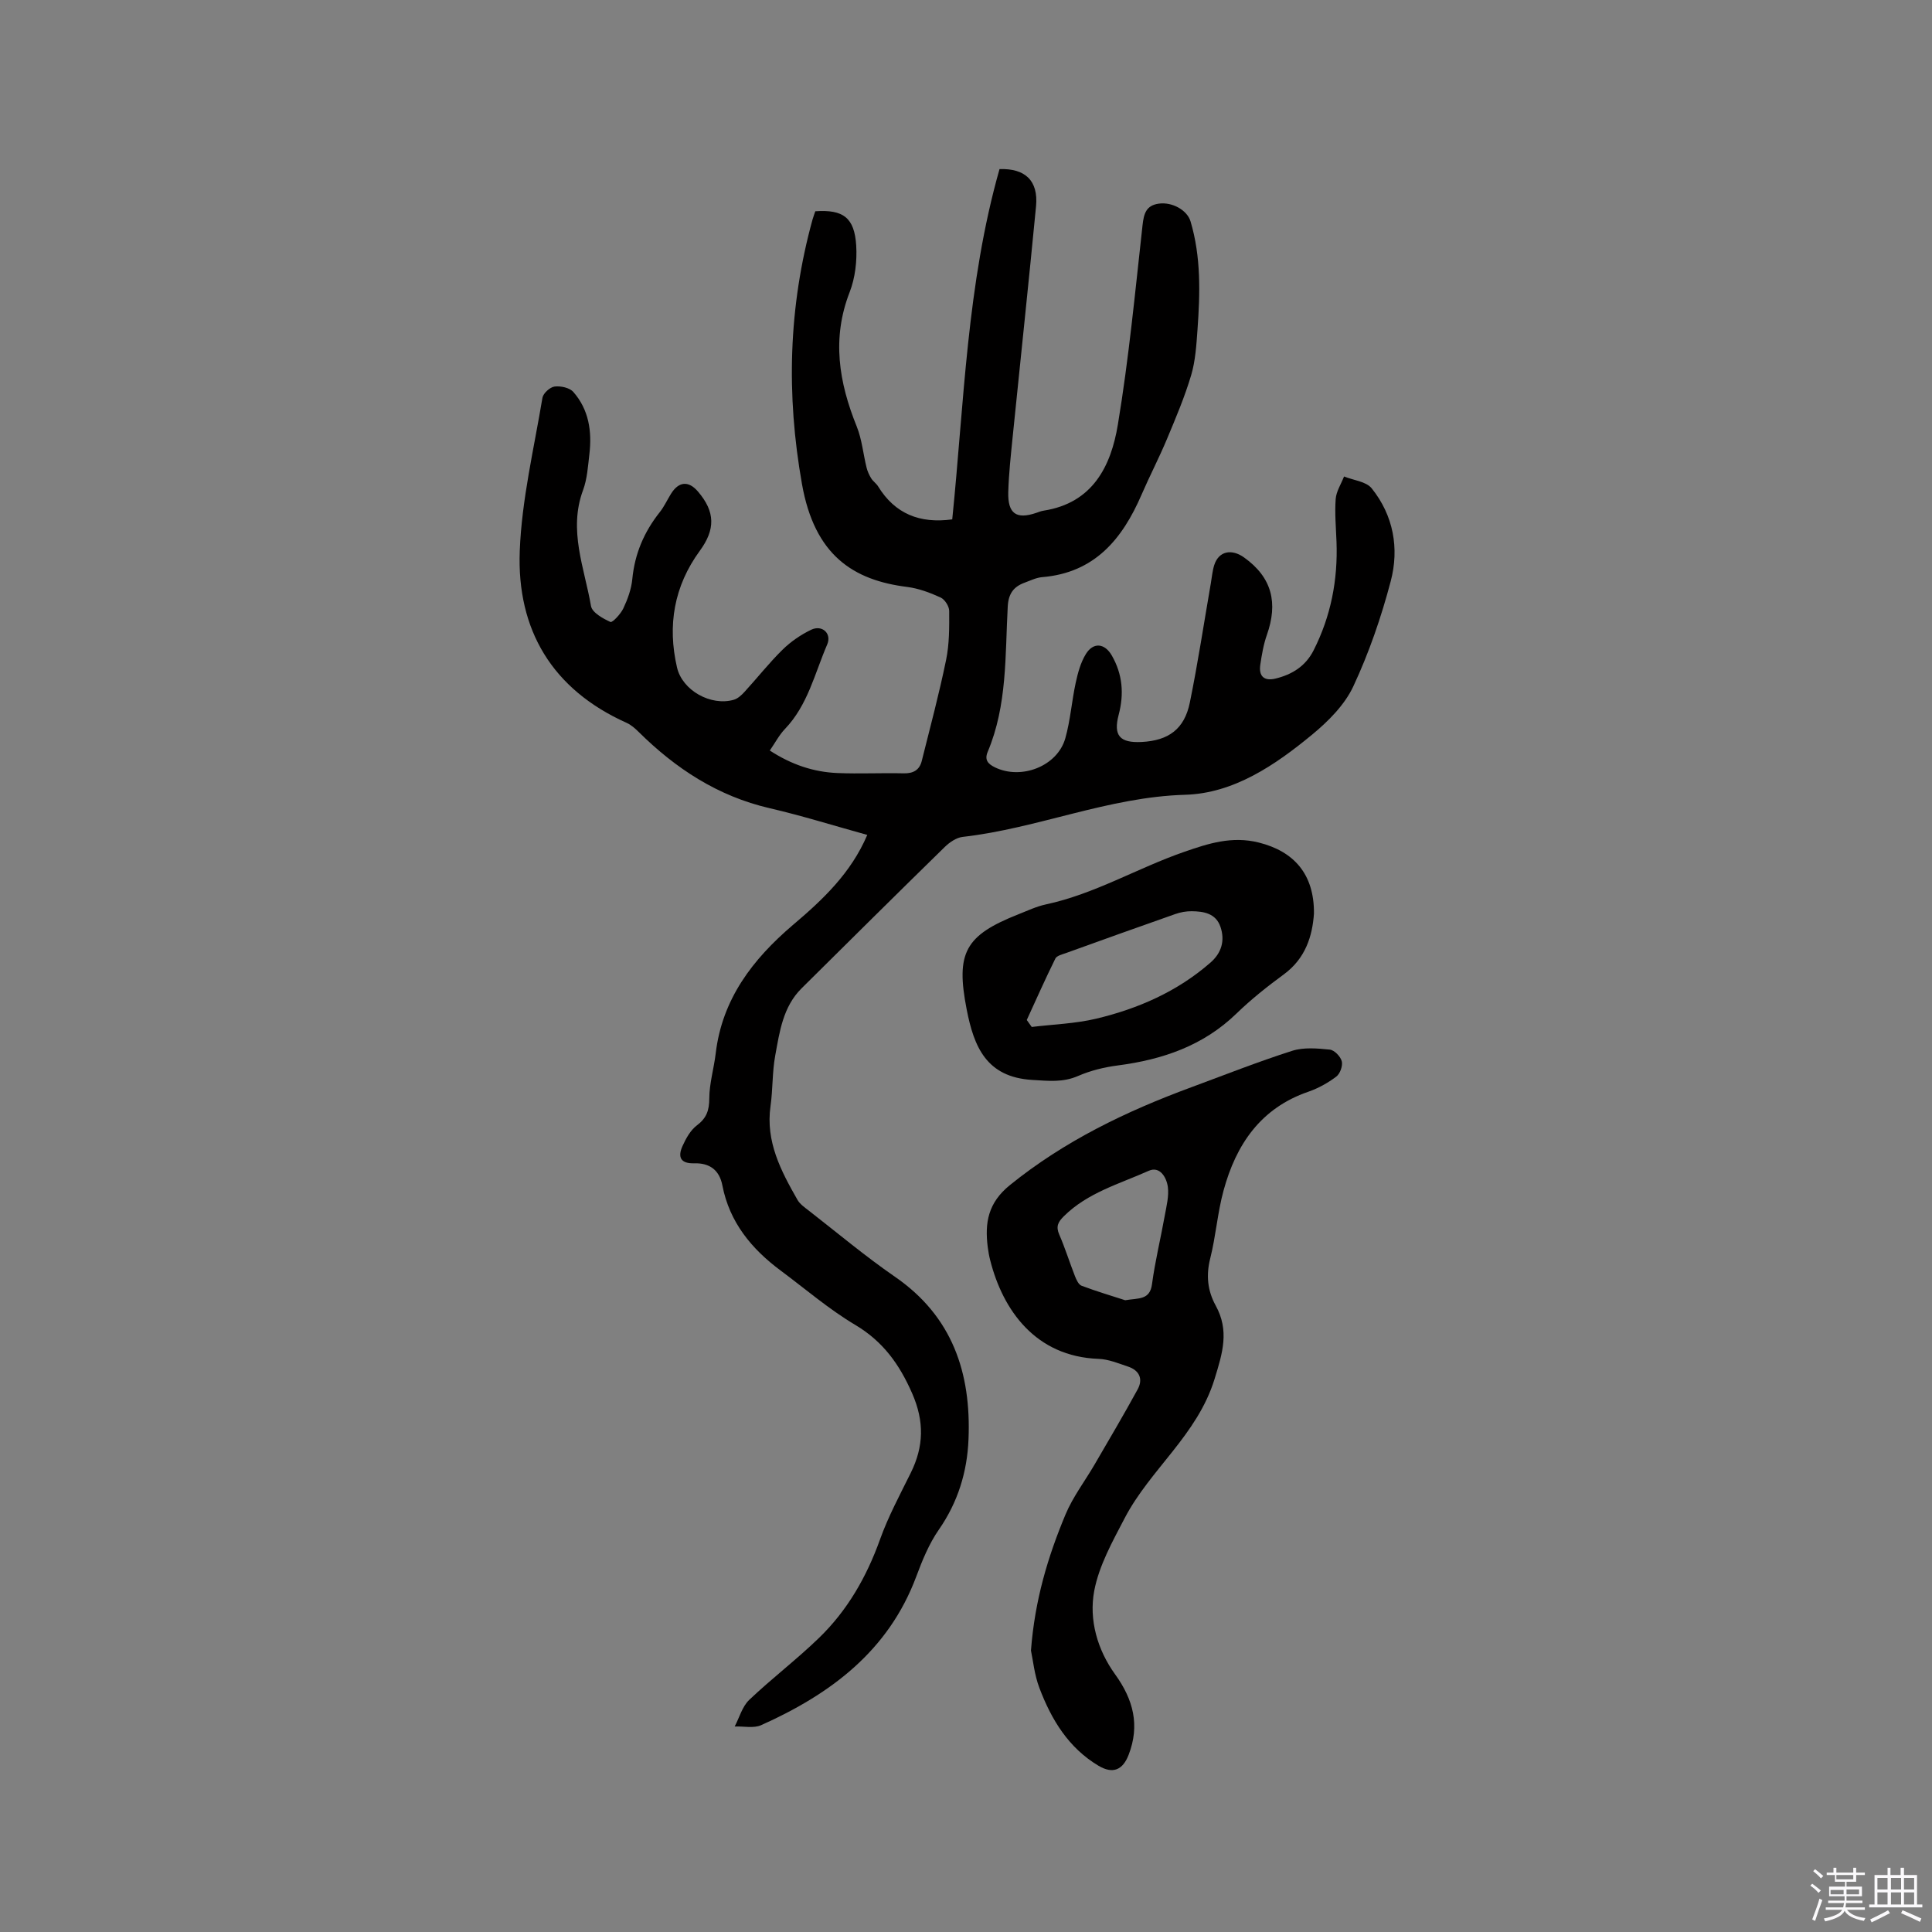 <svg enable-background="new 0 0 400 400" viewBox="0 0 400 400" xmlns="http://www.w3.org/2000/svg"><rect x="0" y="0" width="400" height="400" fill="#808080" stroke="none"/><path d="m374.8 390.4.4-.4c.7.5 1.3 1 1.8 1.4l-.5.5c-.5-.6-1.1-1.1-1.7-1.5zm1 7.3-.6-.3c.5-1.4 1.1-2.8 1.5-4.3.2.1.4.2.6.3-.5 1.3-1 2.8-1.5 4.3zm-.4-10.3.4-.4c.4.3 1 .8 1.7 1.4l-.5.5c-.4-.5-1-1-1.6-1.5zm2.5.3h1.7v-1h.6v1h3.5v-1h.6v1h1.8v.5h-1.8v1.4h-2v1h3.2v2h-3.2v.9h3.3v.5h-3.4c0 .3-.1.6-.1.9h4v.5h-3.7c.7.9 1.9 1.5 3.8 1.7-.1.2-.2.4-.3.6-2.1-.4-3.5-1.1-4-2.1-.4 1-1.8 1.7-4 2.2-.1-.2-.2-.4-.3-.6 2.1-.4 3.4-1 3.8-1.8h-3.4v-.5h3.6c.1-.3.1-.6.2-.9h-3.3v-.5h3.4c0-.3 0-.6 0-.9h-3.2v-2h3.3v-1h-2.1v-1.4h-1.7v-.5zm1.1 3.5v1h2.7c0-.3 0-.4 0-.4 0-.1 0-.2 0-.2 0-.1 0-.2 0-.3h-2.7zm1.2-3v.9h3.5v-.9zm4.7 3h-2.6v.6.4h2.6z" fill="#fbfafc"/><path d="m393.6 386.7h.6v1.5h2.7v6.1h1.1v.6h-11v-.6h1.1v-6.1h2.7v-1.5h.6v1.5h2.1v-1.5zm-2.7 8.8.4.6c-1.2.6-2.5 1.3-3.8 1.9-.1-.2-.2-.4-.3-.6 1.2-.6 2.5-1.2 3.7-1.9zm-2.2-6.7v2.4h2.1v-2.4zm0 3v2.5h2.1v-2.5zm2.8-3v2.4h2.1v-2.4zm0 3v2.5h2.1v-2.5zm6 6.1c-1.4-.7-2.7-1.3-3.9-1.8l.3-.6c1.5.6 2.7 1.2 3.9 1.7zm-1.2-9.1h-2.1v2.4h2.1zm-2.1 3v2.5h2.1v-2.5z" fill="#fbfafc"/><g fill="#010000"><path d="m179.56 172.86c-6.81-1.88-13.47-3.97-20.25-5.54-10.69-2.48-19.4-8.18-27.07-15.77-.74-.73-1.57-1.47-2.5-1.89-15.4-6.9-22.76-19.24-22.13-35.61.41-10.61 2.94-21.15 4.7-31.7.16-.93 1.56-2.2 2.51-2.32 1.26-.16 3.12.24 3.89 1.13 3.2 3.64 3.87 8.14 3.32 12.83-.3 2.52-.45 5.16-1.32 7.5-3.07 8.28.28 16.07 1.65 23.98.23 1.35 2.46 2.59 4.02 3.3.41.19 2.13-1.65 2.68-2.82.89-1.89 1.65-3.98 1.85-6.04.5-5.26 2.45-9.8 5.7-13.89.91-1.15 1.53-2.53 2.31-3.78 1.6-2.58 3.64-2.75 5.58-.48 3.6 4.2 3.63 7.85.38 12.29-5.33 7.29-6.73 15.44-4.71 24.15 1.11 4.76 7.01 8.04 11.75 6.68.83-.24 1.61-.96 2.22-1.63 2.65-2.89 5.08-5.99 7.88-8.74 1.7-1.67 3.78-3.1 5.93-4.13 2.25-1.08 4.3.76 3.31 3.06-2.58 5.98-4.01 12.54-8.74 17.48-1.2 1.25-2.03 2.86-3.14 4.47 4.52 2.94 9.1 4.46 14.02 4.66 4.55.19 9.12-.05 13.68.06 2 .05 3.29-.68 3.76-2.56 1.74-6.96 3.6-13.9 5.04-20.93.68-3.29.66-6.75.64-10.13 0-.96-.91-2.38-1.77-2.78-2.19-1-4.55-1.89-6.93-2.19-11.21-1.4-19.17-6.58-21.78-21.3-3.29-18.55-2.8-36.67 2.18-54.75.17-.6.4-1.18.58-1.73 5.77-.4 8.11 1.3 8.47 7.1.19 3.19-.21 6.69-1.36 9.65-3.73 9.58-2.23 18.66 1.46 27.79 1.08 2.68 1.34 5.68 2.04 8.52.19.78.54 1.55.96 2.23.38.62 1.06 1.06 1.44 1.68 3.48 5.67 8.63 7.74 15.34 6.82 2.46-24.09 3.02-48.71 9.79-72.52 5.3-.18 8.07 2.38 7.56 7.7-1.53 15.93-3.23 31.84-4.84 47.76-.38 3.8-.8 7.6-.91 11.41-.12 4.47 1.67 5.7 5.78 4.31.5-.17 1-.38 1.52-.46 10.17-1.57 13.97-9.2 15.39-17.81 2.27-13.67 3.58-27.5 5.11-41.29.27-2.43.75-4.11 3.38-4.47 2.77-.38 5.86 1.34 6.56 3.68 2.19 7.35 1.98 14.88 1.44 22.4-.23 3.16-.42 6.42-1.31 9.43-1.34 4.51-3.19 8.87-5.01 13.22-1.63 3.9-3.59 7.66-5.27 11.54-3.97 9.18-9.7 16.16-20.56 17.06-1.23.1-2.43.7-3.63 1.14-2.3.84-3.37 2.28-3.51 4.96-.55 10.12-.08 20.41-4.14 30.05-.7 1.65 0 2.5 1.47 3.22 5.46 2.67 12.95-.21 14.59-6 1.06-3.75 1.33-7.71 2.16-11.53.44-2.03 1.02-4.17 2.09-5.91 1.56-2.53 3.92-2.25 5.38.3 2.23 3.89 2.56 7.94 1.42 12.26-1.14 4.33.24 5.86 4.73 5.64 5.59-.28 8.88-2.67 10-8.15 1.67-8.19 2.92-16.47 4.35-24.71.22-1.25.32-2.54.7-3.75.95-2.99 3.66-3.39 6.16-1.61 5.88 4.19 7.05 9.49 4.75 16.03-.7 1.98-1.06 4.11-1.37 6.2-.35 2.36.77 3.44 3.16 2.86 3.43-.84 6.21-2.56 7.88-5.85 3.58-7.07 5.03-14.56 4.74-22.44-.11-2.97-.39-5.95-.17-8.89.12-1.59 1.13-3.11 1.73-4.66 1.95.79 4.57 1.03 5.72 2.45 4.52 5.63 5.74 12.45 3.94 19.25-1.96 7.43-4.49 14.8-7.74 21.75-1.79 3.84-5.17 7.22-8.52 9.99-7.67 6.33-16.24 12.17-26.31 12.46-15.92.46-30.5 6.96-46.05 8.72-1.3.15-2.71 1.11-3.7 2.08-9.93 9.71-19.79 19.49-29.65 29.27-3.86 3.83-4.55 8.98-5.46 13.94-.63 3.42-.48 6.98-.97 10.43-1.05 7.35 2.15 13.42 5.58 19.43.5.87 1.44 1.53 2.27 2.17 5.94 4.62 11.72 9.48 17.91 13.75 11.92 8.22 15.79 19.92 15.23 33.63-.27 6.77-2.19 13.04-6.15 18.74-2.02 2.91-3.42 6.34-4.67 9.7-5.77 15.44-17.77 24.34-32.1 30.76-1.56.7-3.65.21-5.49.28.98-1.86 1.56-4.13 3.01-5.51 4.67-4.44 9.84-8.36 14.47-12.85 5.86-5.68 9.83-12.61 12.6-20.34 1.7-4.76 4.13-9.27 6.38-13.82 2.7-5.47 2.82-10.64.29-16.43-2.64-6.04-6.04-10.78-11.82-14.21-5.44-3.24-10.3-7.43-15.41-11.23-6.04-4.49-10.6-10.02-12.07-17.63-.64-3.29-2.74-4.67-5.85-4.58-2.88.08-3.4-1.36-2.41-3.56.71-1.57 1.65-3.29 2.98-4.29 2.01-1.51 2.56-3.11 2.57-5.58.01-3.11.96-6.21 1.33-9.33 1.33-11.25 7.65-19.47 15.93-26.54 6.21-5.25 12.06-10.75 15.45-18.69z"/><path d="m213.45 341.73c.79-10.47 3.52-19.48 7.16-28.19 1.52-3.63 3.99-6.86 5.99-10.29 3.01-5.18 6.07-10.34 8.94-15.6 1.17-2.15.35-3.94-2.01-4.72-1.99-.66-4.03-1.52-6.07-1.59-13.09-.47-19.82-10.11-22.43-20.34-.24-.92-.41-1.86-.53-2.81-.63-5.03.05-9.15 4.58-12.82 11.3-9.15 24.08-15.29 37.55-20.26 6.95-2.57 13.85-5.3 20.9-7.55 2.39-.76 5.21-.51 7.78-.25.95.09 2.23 1.42 2.49 2.41.24.94-.35 2.59-1.14 3.18-1.73 1.31-3.73 2.42-5.78 3.13-9.9 3.4-14.97 10.95-17.56 20.47-1.25 4.58-1.59 9.41-2.75 14.02-.89 3.51-.57 6.69 1.12 9.77 2.85 5.19 1.47 9.73-.24 15.26-3.58 11.58-13.31 18.64-18.59 28.75-2.52 4.83-5.32 9.83-6.31 15.06-1.13 6 .66 12.23 4.32 17.29 3.79 5.25 5.16 10.56 2.8 16.67-1.22 3.15-3.26 4.02-6.22 2.27-6.22-3.7-9.78-9.57-12.25-16.11-1.04-2.73-1.32-5.74-1.75-7.75zm19.51-72.53c2.77-.47 5.11.01 5.55-3.33.64-4.78 1.8-9.48 2.65-14.23.35-1.95.88-3.99.63-5.9-.27-1.97-1.65-4.38-3.98-3.33-6.04 2.71-12.61 4.5-17.53 9.38-1.22 1.2-1.71 2.13-.97 3.82 1.22 2.81 2.13 5.75 3.25 8.61.29.74.75 1.75 1.37 1.98 3.14 1.18 6.38 2.14 9.03 3z"/><path d="m272.04 189.16c-.32 4.57-1.7 9.25-6.26 12.59-3.41 2.5-6.76 5.16-9.79 8.1-6.89 6.68-15.31 9.53-24.57 10.74-2.8.36-5.65 1.06-8.22 2.18-3.17 1.38-6.13 1.01-9.45.82-9.56-.56-12.11-6.9-13.61-14.6-2.29-11.73-.36-15.32 10.72-19.7 1.87-.74 3.72-1.62 5.67-2.04 10.13-2.16 19.01-7.55 28.67-10.89 4.93-1.71 9.83-3.32 15.42-1.92 7.22 1.81 11.5 6.48 11.42 14.72zm-59.46 22.02c.34.48.69.96 1.03 1.44 4.45-.54 9-.68 13.34-1.71 8.71-2.08 16.81-5.63 23.66-11.61 2.31-2.02 3.04-4.57 2.07-7.42-.95-2.77-3.45-3.2-5.96-3.22-1.13-.01-2.31.2-3.38.58-7.57 2.65-15.12 5.37-22.67 8.09-.78.28-1.88.54-2.17 1.13-2.07 4.19-3.97 8.47-5.92 12.72z"/></g></svg>